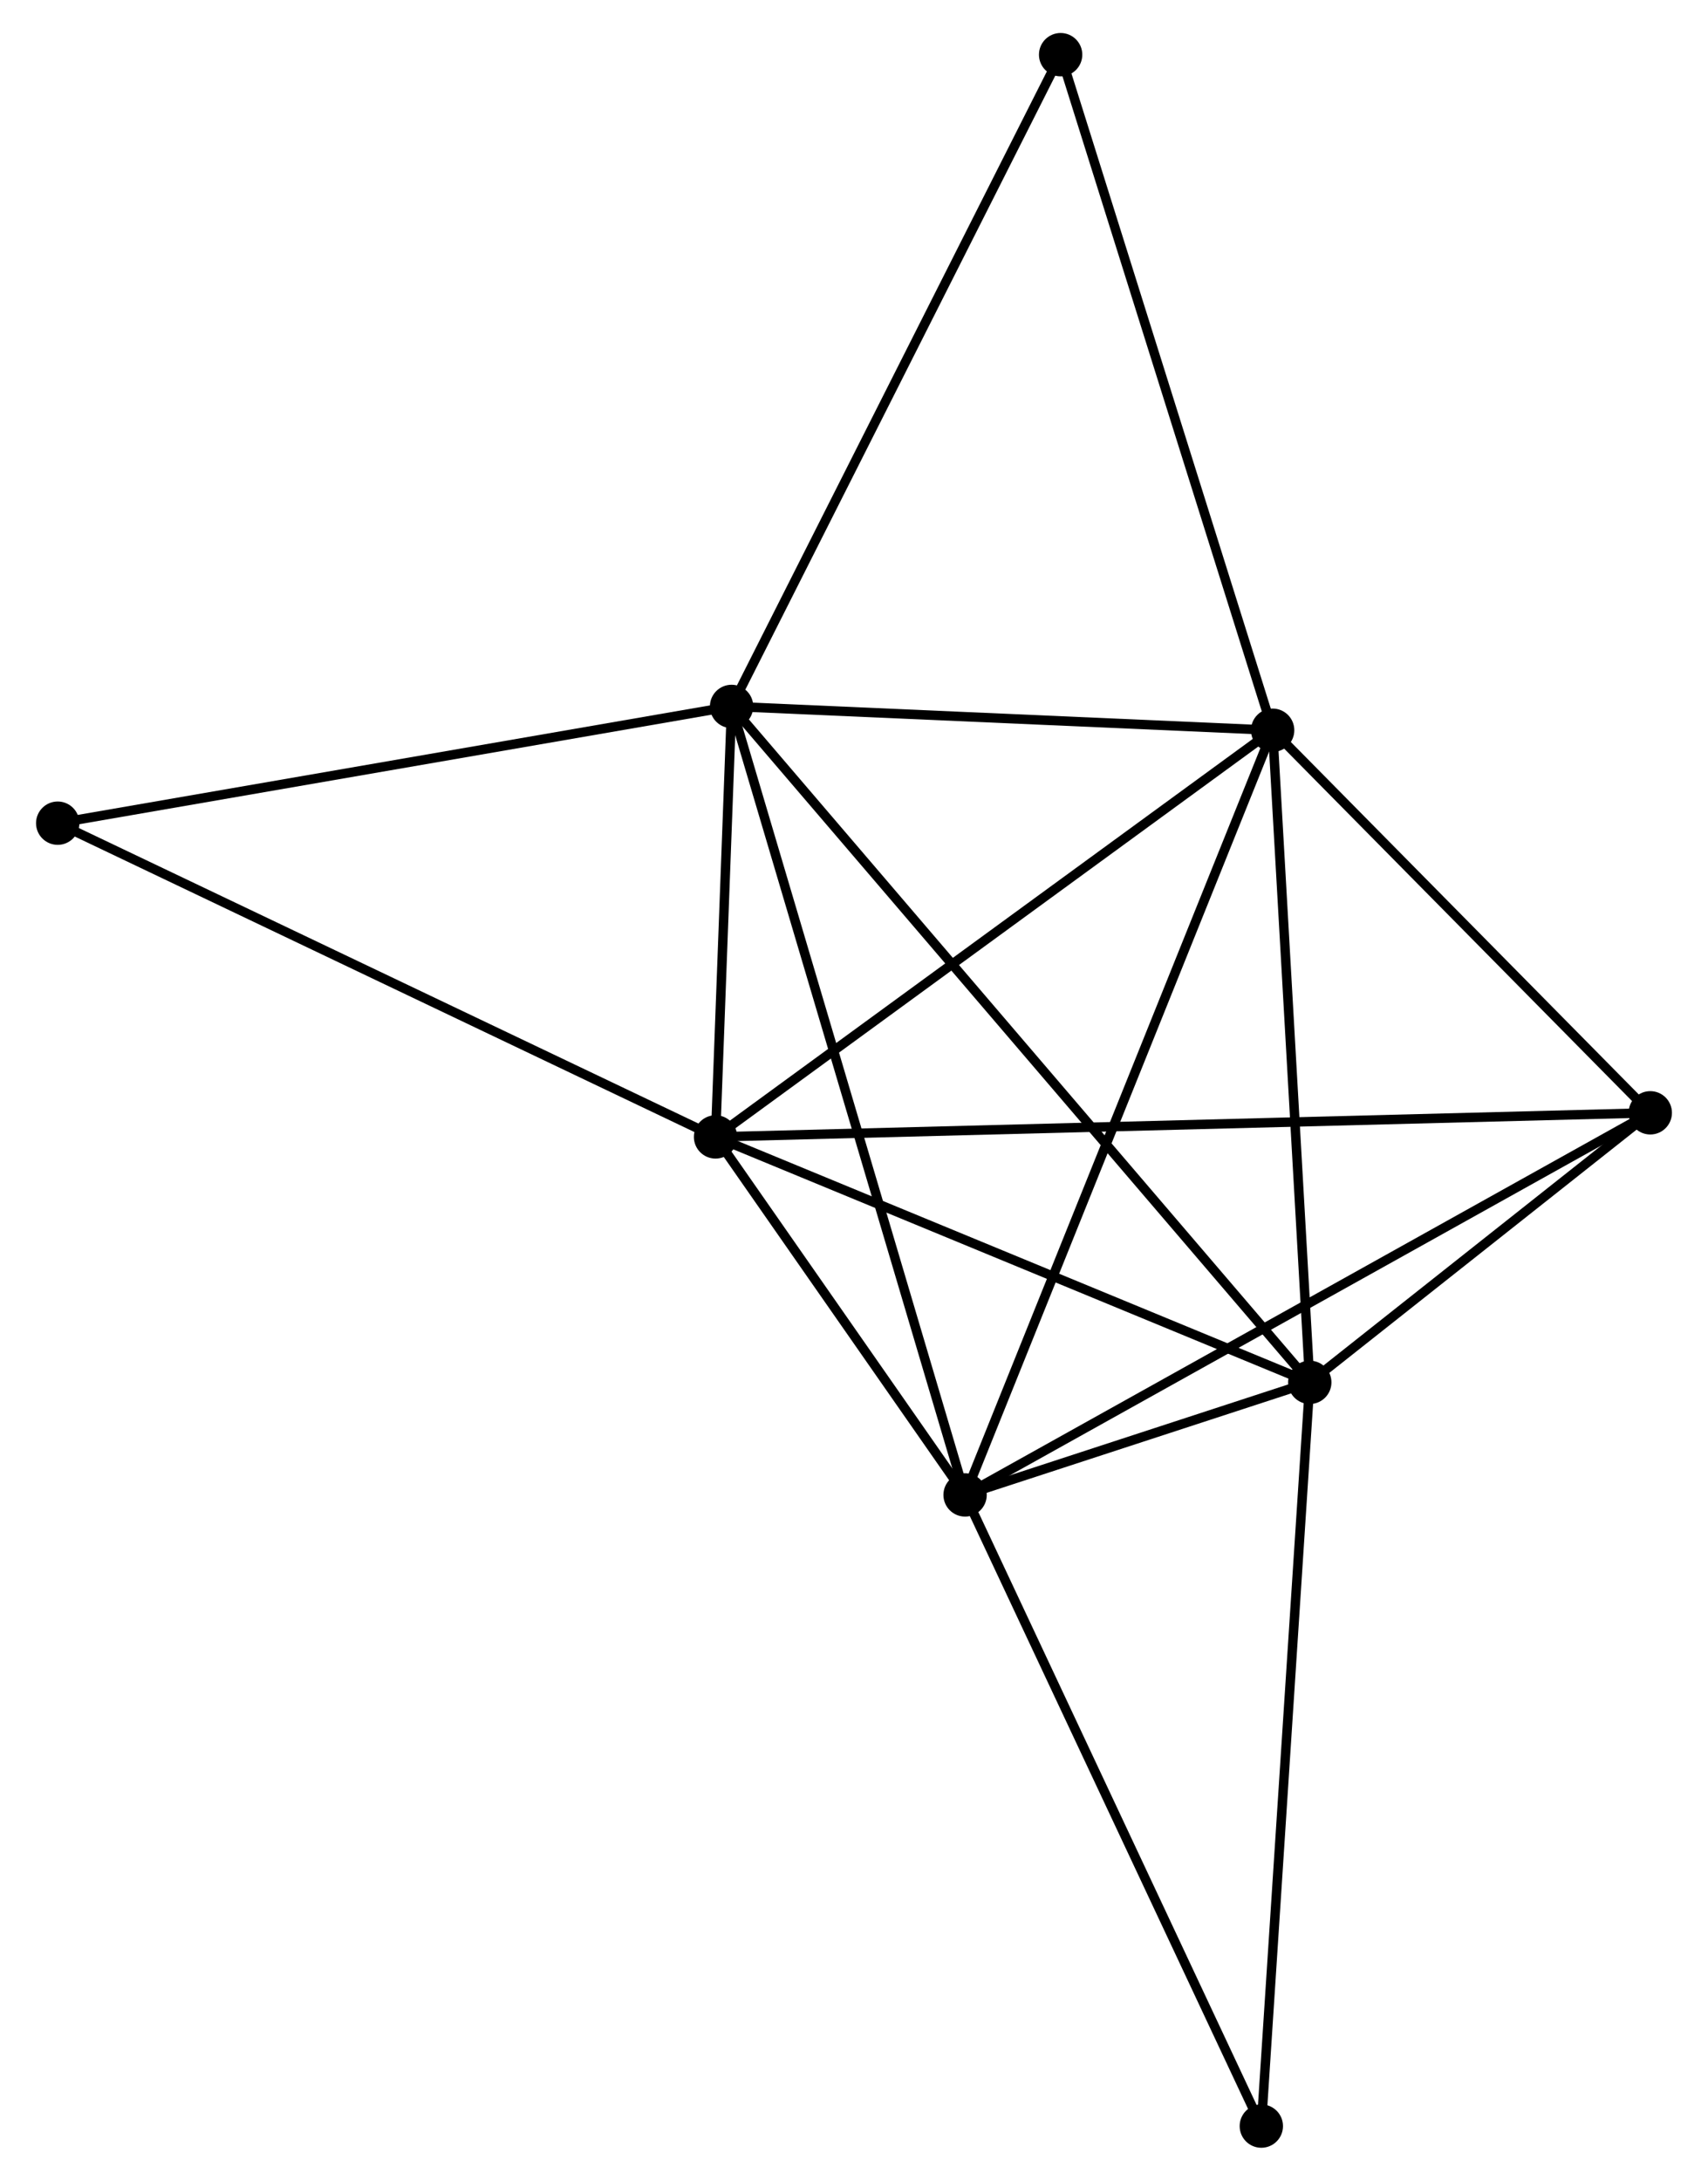 <?xml version="1.0" encoding="UTF-8" standalone="no"?>
<!DOCTYPE svg PUBLIC "-//W3C//DTD SVG 1.1//EN"
 "http://www.w3.org/Graphics/SVG/1.1/DTD/svg11.dtd">
<!-- Generated by graphviz version 2.36.0 (20140111.2315)
 -->
<!-- Title: %3 Pages: 1 -->
<svg width="181pt" height="231pt"
 viewBox="0.00 0.00 180.64 231.37" xmlns="http://www.w3.org/2000/svg" xmlns:xlink="http://www.w3.org/1999/xlink">
<g id="graph0" class="graph" transform="scale(1 1) rotate(0) translate(4 227.374)">
<title>%3</title>
<!-- 0 -->
<g id="node1" class="node"><title>0</title>
<ellipse fill="black" stroke="black" cx="73.326" cy="-152.424" rx="1.8" ry="1.8"/>
</g>
<!-- 1 -->
<g id="node2" class="node"><title>1</title>
<ellipse fill="black" stroke="black" cx="130.755" cy="-149.897" rx="1.8" ry="1.8"/>
</g>
<!-- 0&#45;&#45;1 -->
<g id="edge1" class="edge"><title>0&#45;&#45;1</title>
<path fill="none" stroke="black" d="M75.237,-152.34C83.956,-151.956 119.923,-150.374 128.778,-149.984"/>
</g>
<!-- 2 -->
<g id="node3" class="node"><title>2</title>
<ellipse fill="black" stroke="black" cx="98.111" cy="-68.766" rx="1.8" ry="1.8"/>
</g>
<!-- 0&#45;&#45;2 -->
<g id="edge2" class="edge"><title>0&#45;&#45;2</title>
<path fill="none" stroke="black" d="M73.844,-150.676C77.069,-139.789 94.379,-81.363 97.596,-70.504"/>
</g>
<!-- 3 -->
<g id="node4" class="node"><title>3</title>
<ellipse fill="black" stroke="black" cx="71.624" cy="-106.75" rx="1.8" ry="1.8"/>
</g>
<!-- 0&#45;&#45;3 -->
<g id="edge3" class="edge"><title>0&#45;&#45;3</title>
<path fill="none" stroke="black" d="M73.253,-150.461C72.973,-142.948 71.972,-116.066 71.695,-108.654"/>
</g>
<!-- 4 -->
<g id="node5" class="node"><title>4</title>
<ellipse fill="black" stroke="black" cx="134.697" cy="-80.711" rx="1.8" ry="1.8"/>
</g>
<!-- 0&#45;&#45;4 -->
<g id="edge4" class="edge"><title>0&#45;&#45;4</title>
<path fill="none" stroke="black" d="M74.608,-150.926C82.595,-141.593 125.456,-91.509 133.422,-82.201"/>
</g>
<!-- 6 -->
<g id="node6" class="node"><title>6</title>
<ellipse fill="black" stroke="black" cx="108.251" cy="-221.574" rx="1.8" ry="1.8"/>
</g>
<!-- 0&#45;&#45;6 -->
<g id="edge5" class="edge"><title>0&#45;&#45;6</title>
<path fill="none" stroke="black" d="M74.189,-154.133C78.979,-163.617 102.255,-209.703 107.289,-219.671"/>
</g>
<!-- 7 -->
<g id="node7" class="node"><title>7</title>
<ellipse fill="black" stroke="black" cx="1.8" cy="-140.037" rx="1.8" ry="1.8"/>
</g>
<!-- 0&#45;&#45;7 -->
<g id="edge6" class="edge"><title>0&#45;&#45;7</title>
<path fill="none" stroke="black" d="M71.262,-152.066C60.818,-150.258 13.879,-142.129 3.736,-140.373"/>
</g>
<!-- 1&#45;&#45;2 -->
<g id="edge7" class="edge"><title>1&#45;&#45;2</title>
<path fill="none" stroke="black" d="M130.073,-148.202C125.825,-137.644 103.026,-80.983 98.789,-70.451"/>
</g>
<!-- 1&#45;&#45;3 -->
<g id="edge8" class="edge"><title>1&#45;&#45;3</title>
<path fill="none" stroke="black" d="M129.293,-148.83C121.183,-142.913 81.776,-114.157 73.252,-107.938"/>
</g>
<!-- 1&#45;&#45;4 -->
<g id="edge9" class="edge"><title>1&#45;&#45;4</title>
<path fill="none" stroke="black" d="M130.869,-147.901C131.444,-137.798 134.031,-92.395 134.59,-82.584"/>
</g>
<!-- 1&#45;&#45;6 -->
<g id="edge11" class="edge"><title>1&#45;&#45;6</title>
<path fill="none" stroke="black" d="M130.199,-151.669C127.112,-161.499 112.114,-209.269 108.87,-219.601"/>
</g>
<!-- 5 -->
<g id="node8" class="node"><title>5</title>
<ellipse fill="black" stroke="black" cx="170.839" cy="-109.307" rx="1.8" ry="1.8"/>
</g>
<!-- 1&#45;&#45;5 -->
<g id="edge10" class="edge"><title>1&#45;&#45;5</title>
<path fill="none" stroke="black" d="M132.088,-148.546C138.174,-142.384 163.278,-116.963 169.459,-110.704"/>
</g>
<!-- 2&#45;&#45;3 -->
<g id="edge12" class="edge"><title>2&#45;&#45;3</title>
<path fill="none" stroke="black" d="M96.973,-70.398C92.616,-76.646 77.027,-99.002 72.729,-105.166"/>
</g>
<!-- 2&#45;&#45;4 -->
<g id="edge13" class="edge"><title>2&#45;&#45;4</title>
<path fill="none" stroke="black" d="M100.078,-69.408C106.49,-71.502 126.727,-78.109 132.895,-80.123"/>
</g>
<!-- 2&#45;&#45;5 -->
<g id="edge14" class="edge"><title>2&#45;&#45;5</title>
<path fill="none" stroke="black" d="M99.909,-69.768C109.971,-75.377 159.207,-102.823 169.104,-108.34"/>
</g>
<!-- 8 -->
<g id="node9" class="node"><title>8</title>
<ellipse fill="black" stroke="black" cx="129.554" cy="-1.8" rx="1.8" ry="1.8"/>
</g>
<!-- 2&#45;&#45;8 -->
<g id="edge15" class="edge"><title>2&#45;&#45;8</title>
<path fill="none" stroke="black" d="M98.888,-67.111C103.201,-57.926 124.156,-13.296 128.689,-3.643"/>
</g>
<!-- 3&#45;&#45;4 -->
<g id="edge16" class="edge"><title>3&#45;&#45;4</title>
<path fill="none" stroke="black" d="M73.444,-105.999C82.654,-102.196 124.045,-85.108 132.989,-81.416"/>
</g>
<!-- 3&#45;&#45;7 -->
<g id="edge18" class="edge"><title>3&#45;&#45;7</title>
<path fill="none" stroke="black" d="M69.898,-107.573C60.322,-112.138 13.787,-134.323 3.722,-139.121"/>
</g>
<!-- 3&#45;&#45;5 -->
<g id="edge17" class="edge"><title>3&#45;&#45;5</title>
<path fill="none" stroke="black" d="M73.697,-106.803C86.609,-107.136 155.9,-108.922 168.778,-109.254"/>
</g>
<!-- 4&#45;&#45;5 -->
<g id="edge19" class="edge"><title>4&#45;&#45;5</title>
<path fill="none" stroke="black" d="M136.25,-81.94C142.195,-86.644 163.467,-103.474 169.332,-108.115"/>
</g>
<!-- 4&#45;&#45;8 -->
<g id="edge20" class="edge"><title>4&#45;&#45;8</title>
<path fill="none" stroke="black" d="M134.57,-78.76C133.858,-67.843 130.377,-14.421 129.677,-3.682"/>
</g>
</g>
</svg>
